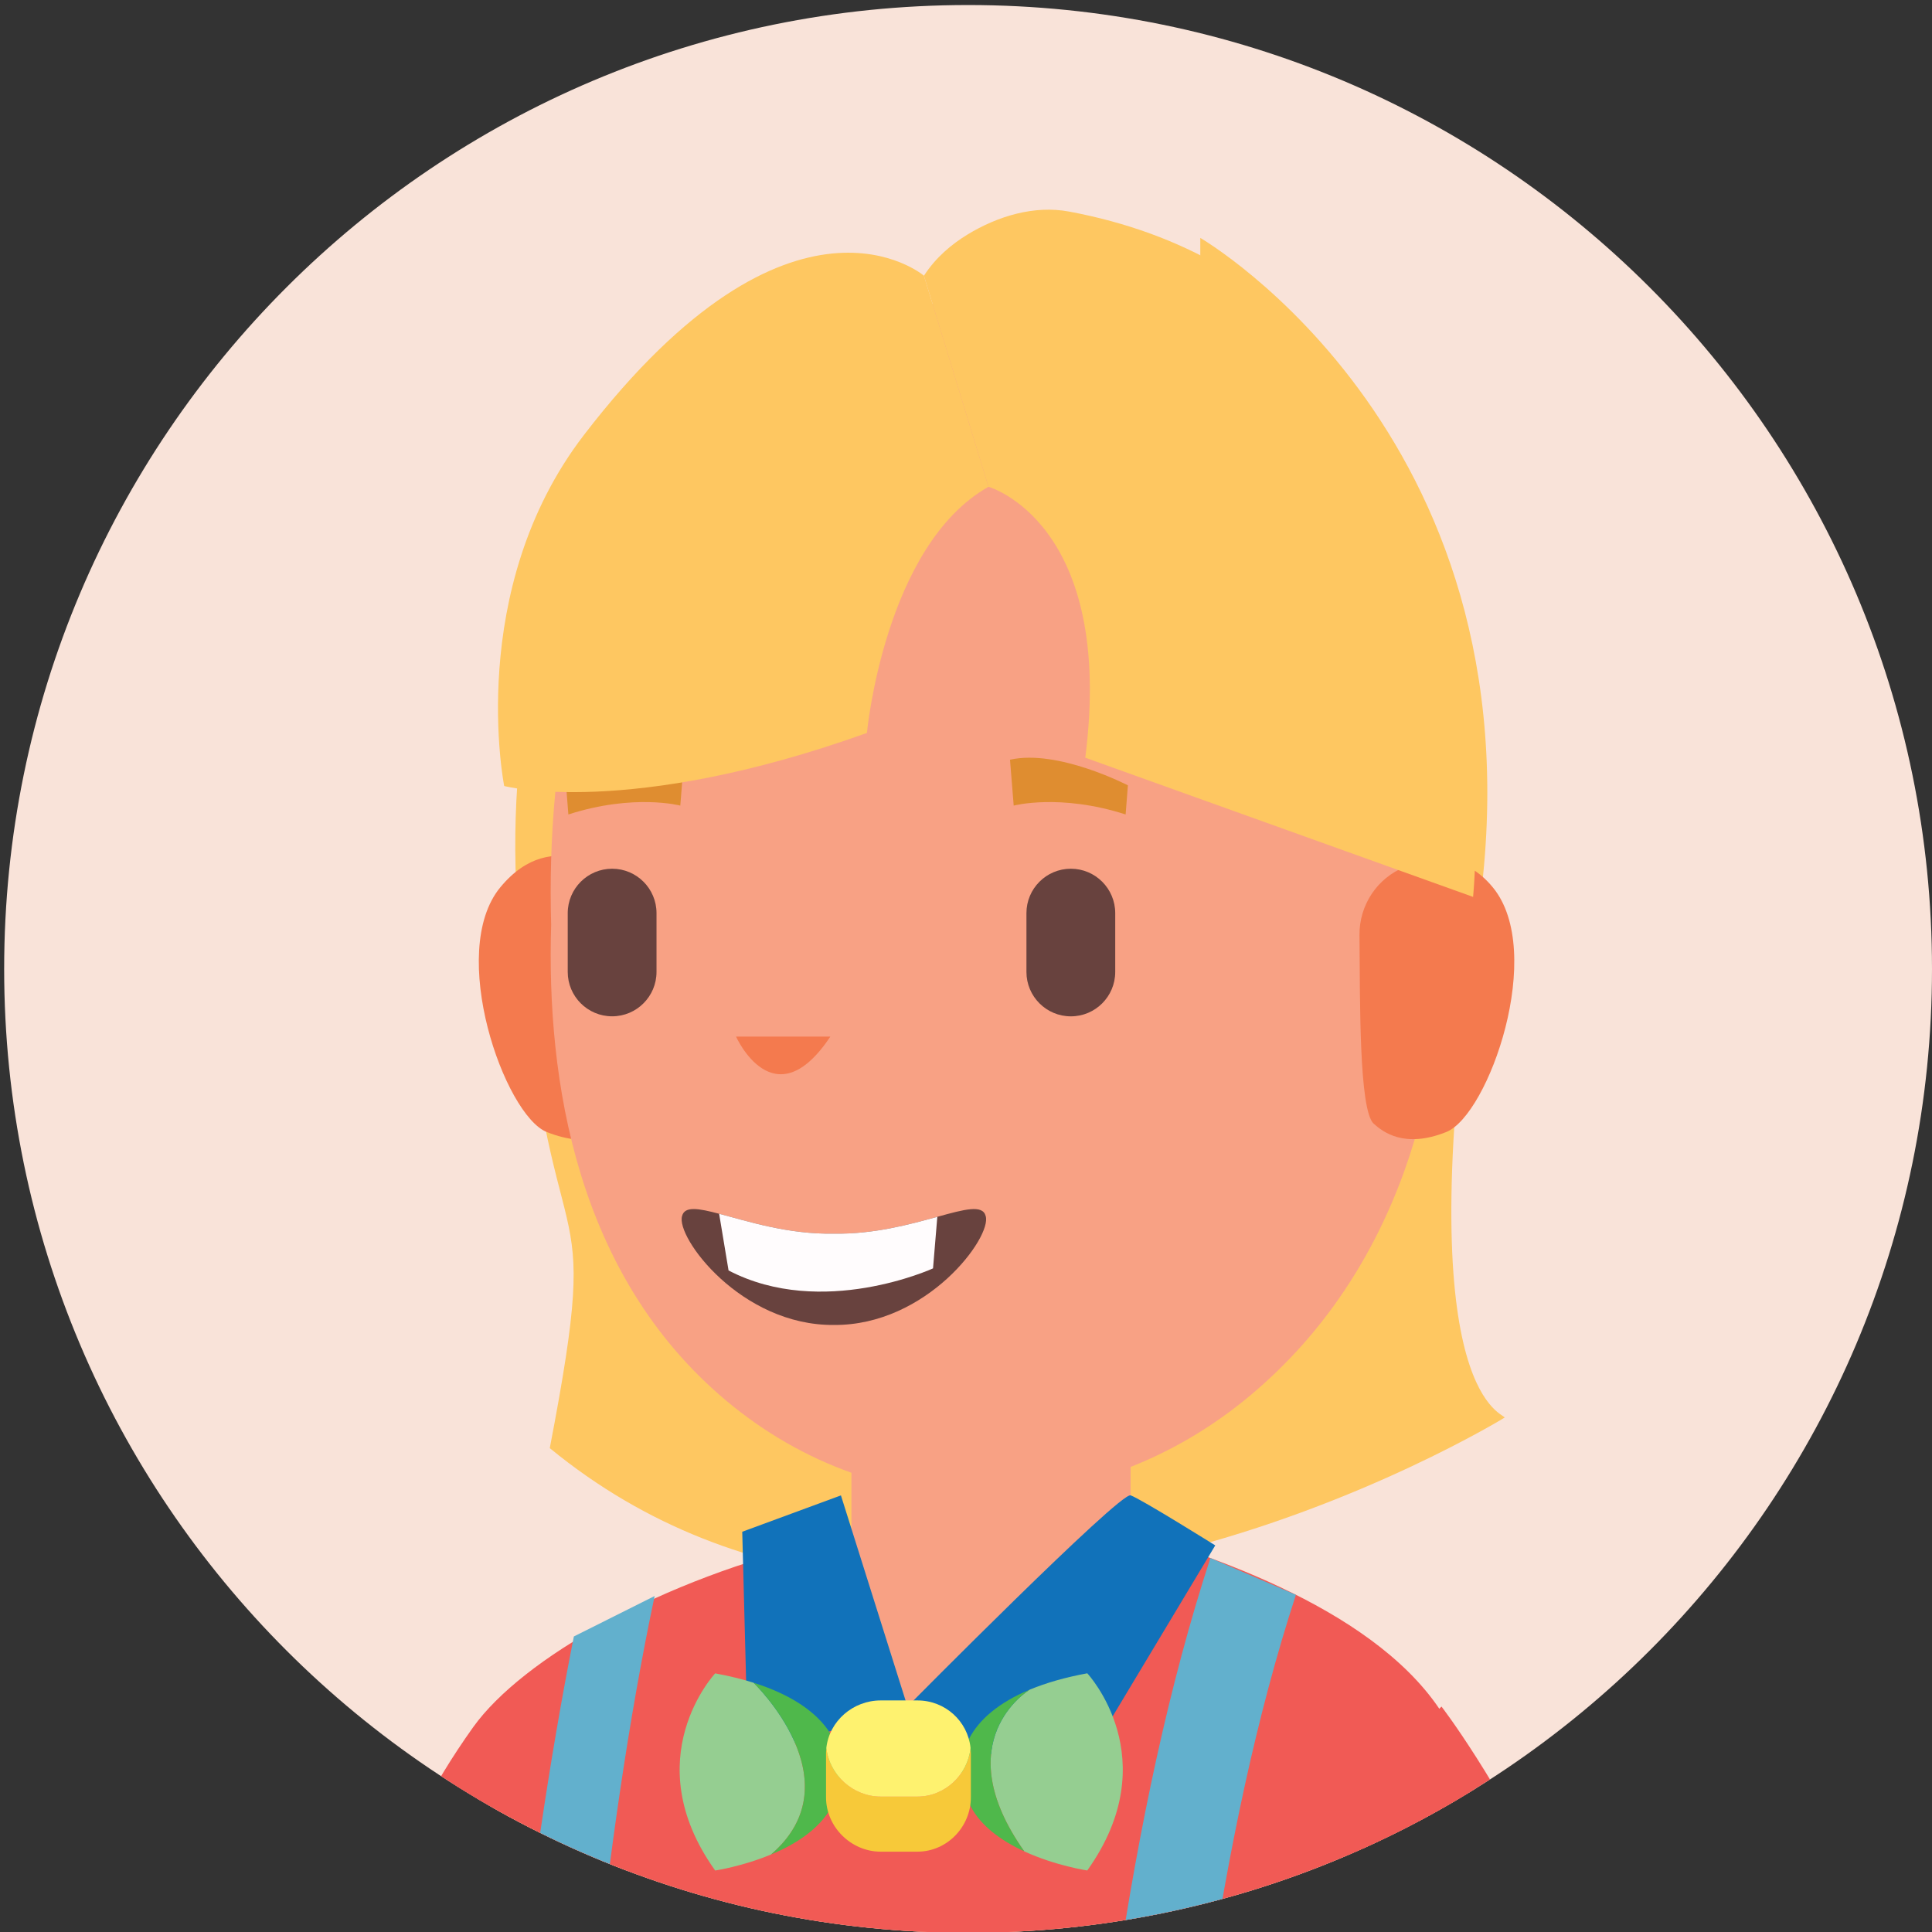 <?xml version="1.0" encoding="utf-8"?>
<!-- Generator: Adobe Illustrator 25.2.3, SVG Export Plug-In . SVG Version: 6.00 Build 0)  -->
<svg version="1.1" id="Layer_1" xmlns="http://www.w3.org/2000/svg" xmlns:xlink="http://www.w3.org/1999/xlink" x="0px" y="0px"
	 viewBox="0 0 576 576" enable-background="new 0 0 576 576" xml:space="preserve">
<rect x="0" y="0" width="576" height="576" fill="#333333" stroke="none"/>
<g>
	<g>
		<defs>
			<path id="SVGID_1_" d="M576,288.88c0,158.72-128.67,287.37-287.38,287.37S1.24,447.6,1.24,288.88S129.9,1.5,288.62,1.5
				S576,130.17,576,288.88z"/>
		</defs>
		<use xlink:href="#SVGID_1_"  overflow="visible" fill="#F9E3D9"/>
		<clipPath id="SVGID_2_">
			<use xlink:href="#SVGID_1_"  overflow="visible"/>
		</clipPath>
		<g clip-path="url(#SVGID_2_)">
			<path fill="#F8A184" d="M157.84,729.6c43.32-129.08,25.45-220.89,24.12-228.03c-0.1-0.32-0.12-0.49-0.12-0.49l-20.57,17.76
				c-14.25,11.02-26.5,24.43-35.94,39.78c-0.08,0.14-0.17,0.29-0.26,0.42C88.2,619.38,76.68,682.65,74.02,729.6H157.84z"/>
			<path fill="#F15A55" d="M153.18,729.6c8.3-94.86-1.98-212.79-1.98-212.79c-52.62,40.49-81.76,144.07-95.9,212.79H153.18z"/>
			<g>
				<path fill="#FEC761" d="M209.12,93.34l54.43,219.03c24.67-18.59,54.02-31.99,69.1-38.31c0.38-1.37,0.72-2.69,1.06-4.01
					c25.34-96.53,24.14-199.12,24.14-199.12s104.18,60.34,82.64,203.44c-21.05,139.97,7.11,146.62,8.12,148.25
					c0,0-169.16,104.03-284.7,9.12c16.74-87.15-0.11-43.56-9.38-157.37C145.32,160.57,209.12,93.34,209.12,93.34z"/>
				
					<rect x="253.85" y="403.28" transform="matrix(-1 -1.224647e-16 1.224647e-16 -1 590.928 921.496)" fill="#F8A184" width="83.23" height="114.94"/>
				<path fill="#F8A184" d="M500.05,729.6c0.84-141.99-69.26-205.7-73.19-211.82c-0.21-0.25-0.29-0.4-0.29-0.4l-13.96,22
					c-9.01,15.6-15.26,32.66-18.17,50.45c-0.03,0.16-0.05,0.32-0.08,0.49c-8.36,51.84-3.08,99.74,6.43,139.29H500.05z"/>
				<path fill="#F47A4E" d="M184.82,262.01c-1.67-0.42-19.71-16.78-35.65,2.52c-15.93,19.29,1.26,67.93,13.84,72.97
					c12.58,5.03,23.07,1.26,24.32-2.09C188.59,332.04,184.82,262.01,184.82,262.01z"/>
				<path fill="#F8A184" d="M216.38,120.82c46.28-42.48,115.18-42.48,161.45,0c44.52,40.88,53.49,104.26,52.06,154.92
					c1.43,46.36-12.38,102.71-56.91,140.1c-46.27,38.87-110.33,40.51-156.6,1.64c-44.52-37.4-53.49-95.39-52.06-141.74
					C162.89,225.08,171.85,161.7,216.38,120.82z"/>
				<path fill="#F47A4E" d="M247.56,309.04h-28.12C219.43,309.04,230.74,334.31,247.56,309.04z"/>
				<path fill="#DF8D30" d="M203.92,226.5l-1.1,13.68c0,0-13.77-3.66-33.37,2.64l-0.68-8.68
					C168.77,234.14,189.67,223.27,203.92,226.5z"/>
				<path fill="#DF8D30" d="M301.12,226.5l1.1,13.68c0,0,13.77-3.66,33.37,2.64l0.68-8.68C336.26,234.14,315.36,223.27,301.12,226.5
					z"/>
				<path fill="#F47A4E" d="M405.31,278.81c-0.09-8.95,5.27-17.07,13.59-20.37c7.9-3.14,17.87-3.93,26.14,6.08
					c15.94,19.29-1.26,67.93-13.84,72.97c-12.58,5.03-18.95-0.09-21.63-2.46C405.12,331.09,405.5,297.98,405.31,278.81z"/>
				<g>
					<path fill="#68423E" d="M248.61,395.02c27.75,0.21,47.24-26.27,45.25-32.5c-0.9-3.44-6.26-2-14.41,0.26
						c-8.1,2.22-18.95,5.23-30.84,5.01c-13.64,0.27-25.88-3.74-34.21-5.92c-6.23-1.66-10.27-2.31-11.04,0.65
						C201.37,368.75,220.85,395.24,248.61,395.02z"/>
					<path fill="#FFFCFD" d="M214.4,361.87l2.81,16.9c27.87,14.55,60.96-0.62,60.96-0.62l1.28-15.37
						c-8.1,2.22-18.95,5.23-30.84,5.01C234.97,368.06,222.73,364.05,214.4,361.87z"/>
				</g>
				<path fill="#F8A184" d="M424.85,729.6c8-73.13,13.03-143.04,10.12-186.59c-2.43-36.47-45.47-57.54-80.05-69.36
					c-75.66-25.86-175.18,16.65-198.97,49.93c-48.4,67.77-40.61,143.83-23.68,206.02H424.85z"/>
				<path fill="#68423E" d="M319.26,259c7.31,0,13.23,5.93,13.23,13.24v17.53c0,7.31-5.92,13.24-13.23,13.24
					s-13.24-5.93-13.24-13.24v-17.53C306.02,264.93,311.95,259,319.26,259z"/>
				<path fill="#68423E" d="M182.5,259c7.31,0,13.23,5.93,13.23,13.24v17.52c0,7.31-5.92,13.24-13.23,13.24s-13.24-5.93-13.24-13.24
					v-17.52C169.27,264.93,175.19,259,182.5,259z"/>
				<path fill="#F15A55" d="M510.53,729.6c-15.11-136.33-80.77-220.81-80.77-220.81c-50.39,47.83-44.71,145.78-30.71,220.81H510.53z
					"/>
				<path fill="#F15A55" d="M428.12,729.6c8.22-76.13,13.31-148.5,10.27-193.92c-2.59-38.88-48.46-61.33-85.31-73.95
					c-6.24-2.12-12.57-3.8-19.01-5.06c0,0-13.79,54.94-63.52,53.67c0,0-20.93-6.69-25.18-50.73
					c-48.05,11.1-89.67,34.87-104.32,55.35c-50.34,70.47-43.57,149.27-26.46,214.64H428.12z"/>
				<polygon fill="#1172BA" points="250.71,445.83 270.55,508.78 223.04,523.92 221.29,456.67 				"/>
				<path fill="#1172BA" d="M270.55,508.78c0,0,63.39-64.06,66.53-62.96c3.14,1.1,25.23,14.92,25.23,14.92l-44.86,74.74
					L270.55,508.78z"/>
				<path fill="#FEC761" d="M294.71,145.13c0,0,37.78,10.63,28.85,80.77l115.62,41.5c0,0,18.18-178.43-120.42-204.32
					c-10.41-1.95-21.3,1.35-30.34,6.86c-4.69,2.86-9.47,6.83-12.96,12.27L294.71,145.13z"/>
				<path fill="#FEC761" d="M258.46,218.52c0,0,5.21-55.86,36.24-73.39L275.46,82.2c0,0-39.16-33.46-101.35,47.46
					c-35.51,46.19-23.79,104.68-23.79,104.68S187.06,244.1,258.46,218.52z"/>
				<g>
					<path fill="#62B0CD" d="M346.8,729.6c5.08-90.51,16.38-183.23,39.56-254.13l-25.5-10.96
						c-24.48,74.89-36.36,171.54-41.63,265.09H346.8z"/>
				</g>
				<g>
					<path fill="#62B0CD" d="M167.38,729.6c4.14-89.19,12.35-180.81,27.79-253.77c-8.03,4.01-16.06,8.02-24.08,12.06
						c-14.81,74.59-23.05,159.84-27.35,241.71H167.38z"/>
				</g>
				<g>
					<path fill="#95CE91" d="M229.86,552.9c-8.59,3.57-16.64,4.77-16.64,4.77c-23.83-33.37,0-58.78,0-58.78
						c4.18,0.77,7.98,1.7,11.43,2.79C224.65,501.67,255.3,531.05,229.86,552.9z"/>
					<path fill="#95CE91" d="M324.15,557.66c0,0-9.43-1.4-18.76-5.69l-0.01-0.01c-23.24-32.86,1.08-47.88,1.6-48.2l0.01-0.01
						c4.82-2,10.53-3.66,17.17-4.88C324.15,498.88,347.98,524.29,324.15,557.66z"/>
					<path fill="#4FB84B" d="M248.7,537.01c-3.23,7.7-11.24,12.73-18.84,15.89c25.44-21.85-5.21-51.22-5.21-51.22
						C247.47,508.88,254.68,522.74,248.7,537.01z"/>
					<path fill="#4FB84B" d="M305.38,551.96c-6.92-3.18-13.79-7.96-16.72-14.95c-5.44-12.99,0.05-25.65,18.31-33.25
						C306.46,504.08,282.15,519.1,305.38,551.96z"/>
					<path fill="#F7C939" d="M289.45,522.81v13.04c0,8.82-7.12,16.2-15.95,16.2h-10.93c-8.83,0-16.3-7.38-16.3-16.2v-13.04
						c0-0.58,0.03-1.14,0.09-1.7c0.89,8.05,7.96,14.51,16.21,14.51h10.93c8.26,0,15.03-6.45,15.86-14.51
						C289.42,521.67,289.45,522.24,289.45,522.81z"/>
					<path fill="#FEF26F" d="M289.36,521.12c-0.84,8.05-7.61,14.51-15.86,14.51h-10.93c-8.26,0-15.32-6.45-16.21-14.51
						c0.89-8.02,7.96-14.16,16.21-14.16h10.93C281.75,506.95,288.52,513.1,289.36,521.12z"/>
				</g>
			</g>
		</g>
	</g>
</g>
</svg>
